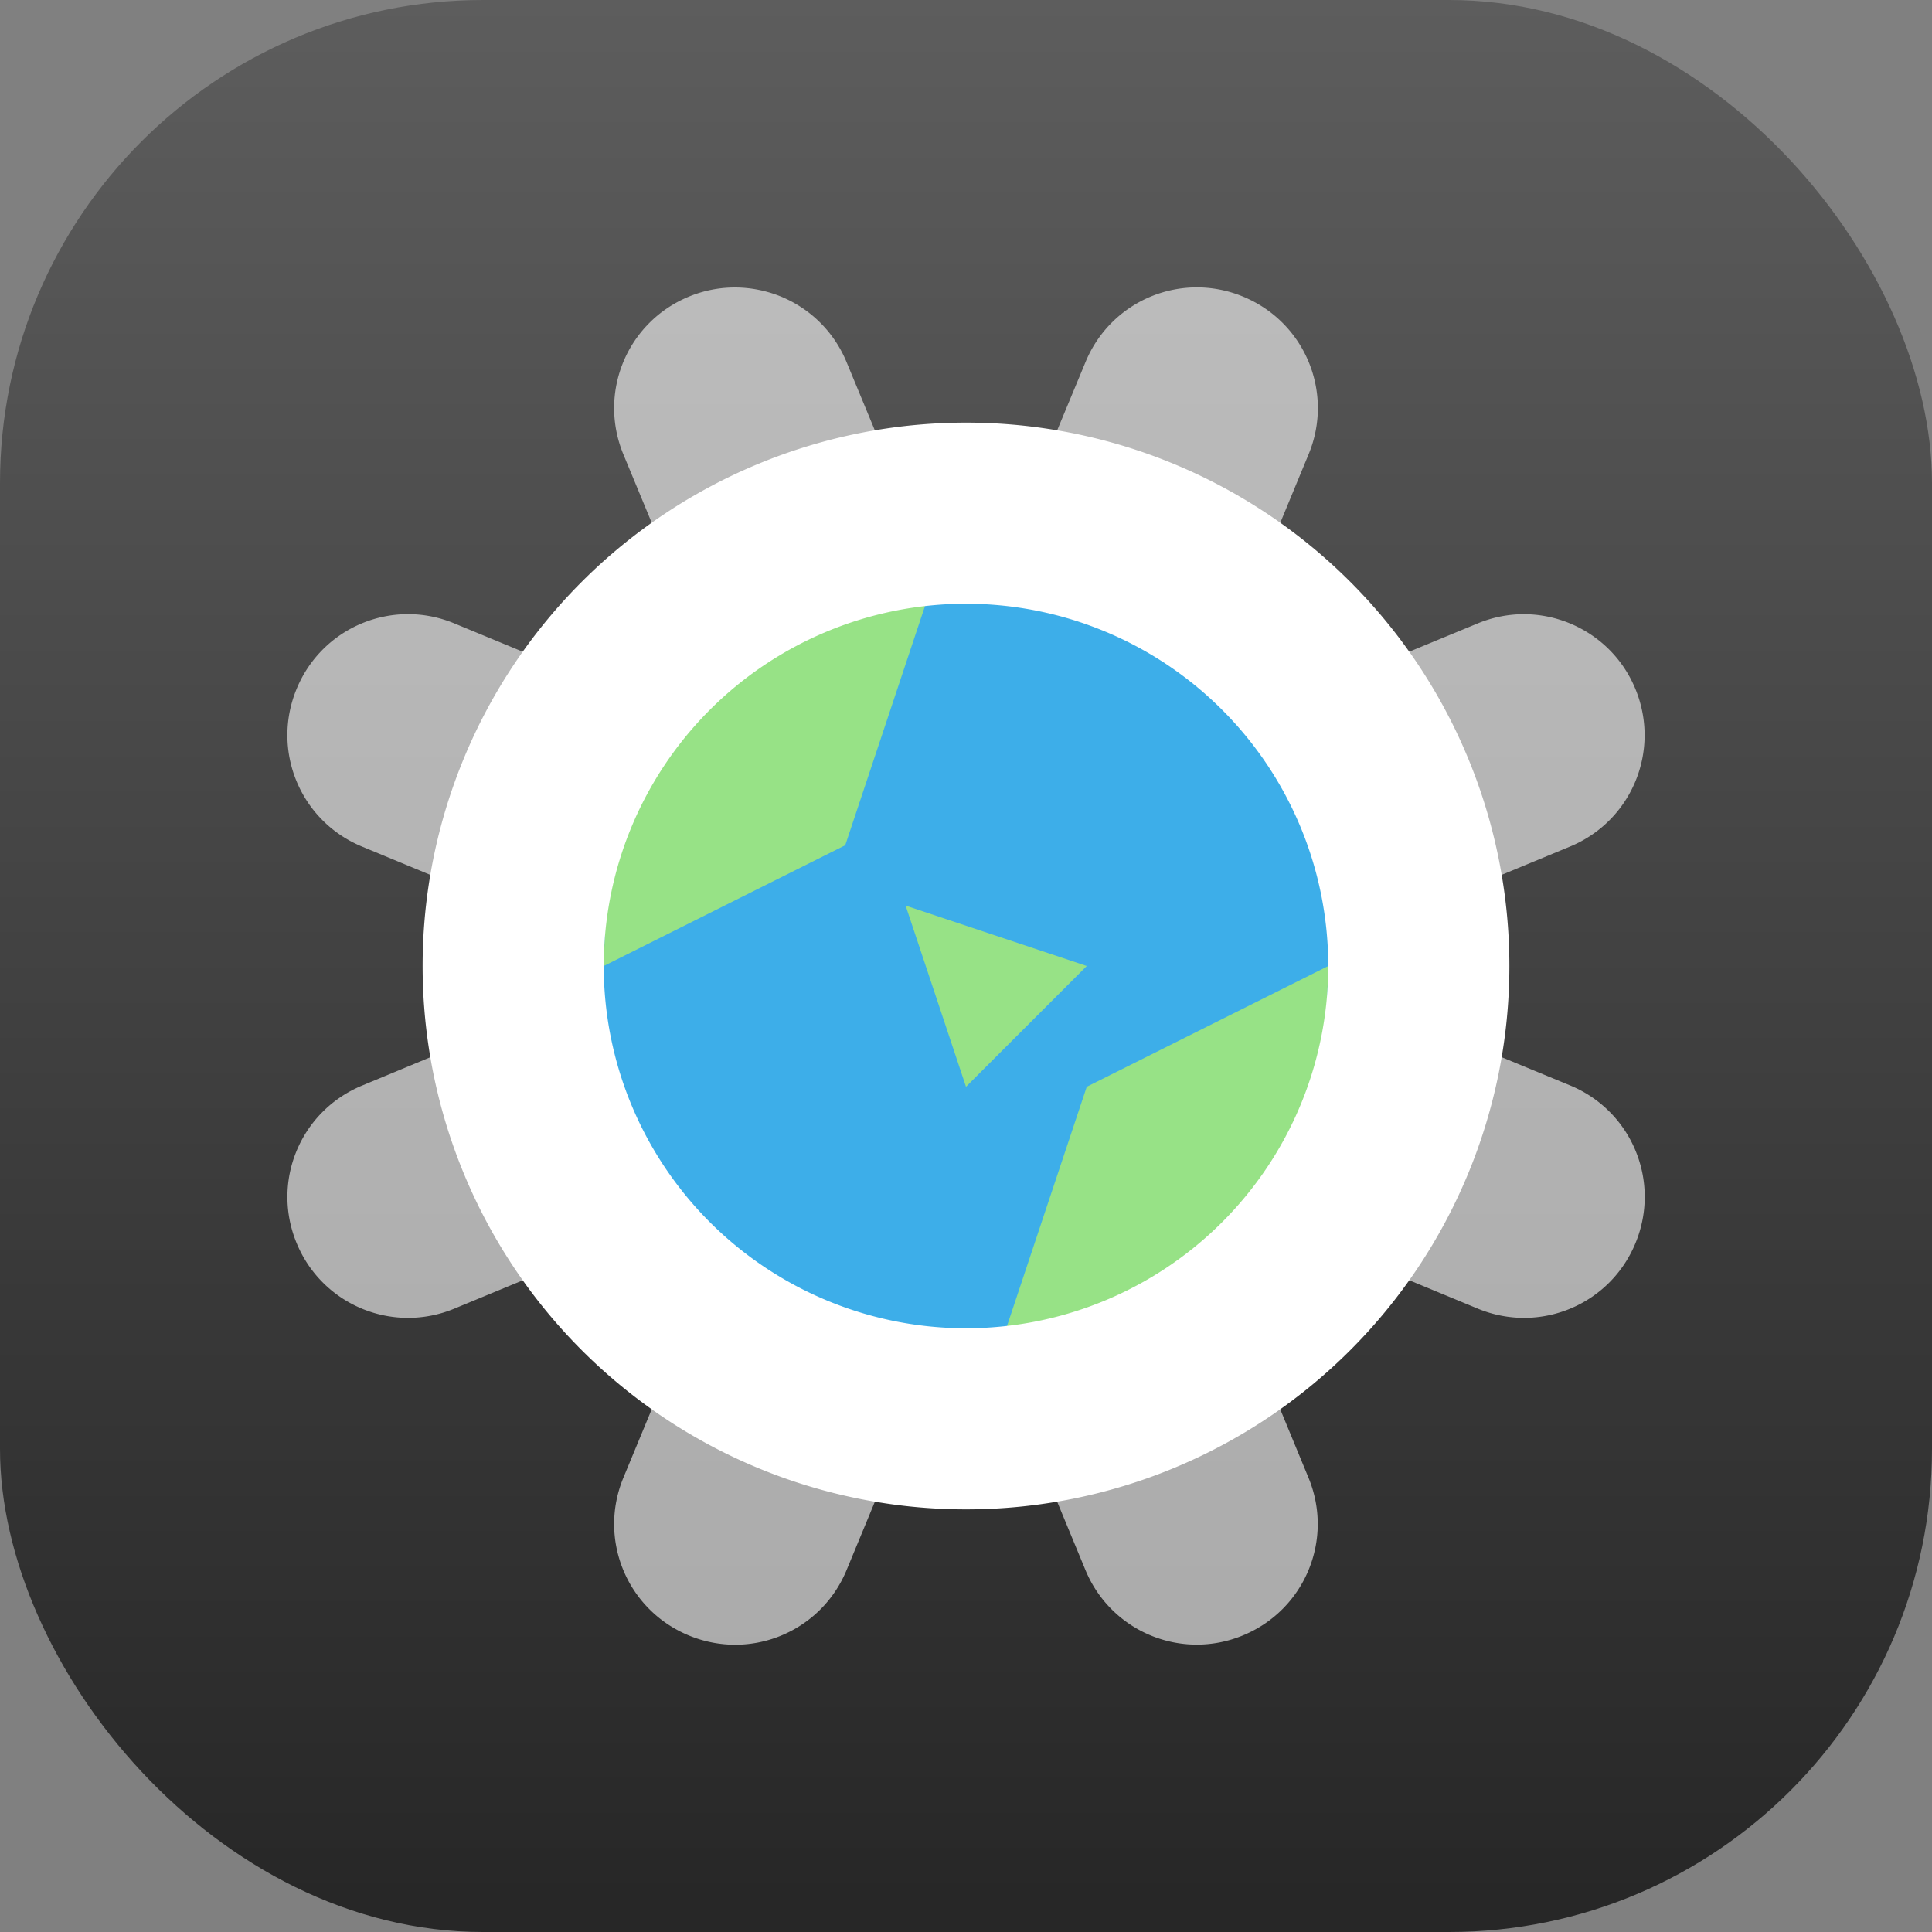 <?xml version="1.0" encoding="UTF-8" standalone="no"?>
<!-- Created with Inkscape (http://www.inkscape.org/) -->

<svg
   width="16"
   height="16"
   viewBox="0 0 16 16"
   version="1.1"
   id="svg1"
   inkscape:version="1.4.2 (ebf0e940d0, 2025-05-08)"
   sodipodi:docname="konqueror.svg"
   xmlns:inkscape="http://www.inkscape.org/namespaces/inkscape"
   xmlns:sodipodi="http://sodipodi.sourceforge.net/DTD/sodipodi-0.dtd"
   xmlns:xlink="http://www.w3.org/1999/xlink"
   xmlns="http://www.w3.org/2000/svg"
   xmlns:svg="http://www.w3.org/2000/svg">
  <rect x="0" y="0" width="16" height="16" fill="#808080" stroke="none"/>
  <sodipodi:namedview
     id="namedview1"
     pagecolor="#ffffff"
     bordercolor="#000000"
     borderopacity="0.25"
     inkscape:showpageshadow="2"
     inkscape:pageopacity="0.0"
     inkscape:pagecheckerboard="0"
     inkscape:deskcolor="#d1d1d1"
     inkscape:document-units="px"
     inkscape:zoom="50.5"
     inkscape:cx="8.009901"
     inkscape:cy="8"
     inkscape:window-width="1920"
     inkscape:window-height="1011"
     inkscape:window-x="0"
     inkscape:window-y="0"
     inkscape:window-maximized="1"
     inkscape:current-layer="svg1" />
  <defs
     id="defs1">
    <linearGradient
       inkscape:collect="always"
       xlink:href="#4852"
       id="linearGradient2"
       x1="16"
       y1="15.735"
       x2="16"
       y2="0"
       gradientUnits="userSpaceOnUse" />
    <linearGradient
       inkscape:collect="always"
       id="4852">
      <stop
         style="stop-color:#272727;stop-opacity:1;"
         offset="0"
         id="stop14555" />
      <stop
         style="stop-color:#5d5d5d;stop-opacity:1;"
         offset="1"
         id="stop14557" />
    </linearGradient>
  </defs>
  <rect
     style="fill:url(#linearGradient2)"
     id="rect1"
     width="16"
     height="16"
     x="0"
     y="0"
     ry="4" />
  <circle
     style="fill:#3daee9;fill-opacity:1;stroke-width:0.364;stroke-linecap:round"
     id="path1"
     cx="8"
     cy="8"
     r="4" />
  <path
     id="rect424"
     style="fill:#97e286;fill-opacity:1;stroke-width:2;stroke-linecap:round;stroke-linejoin:round"
     d="m 8,4 -2.912,1.27 -0.088,2.73 2,-1 z m -0.5,3.5 0.5,1.5 1,-1 z m 3.5,0.5 -2,1 -1,3 2.912,-1.27 z" />
  <path
     id="rect393"
     style="opacity:0.6;fill:#ffffff;stroke-linecap:round;stroke-linejoin:round"
     d="M 10.296,2.457 C 9.784,2.245 9.202,2.486 8.99,2.998 L 8.555,4.046 A 4,4 0 0 1 9.531,4.305 4,4 0 0 1 10.406,4.805 L 10.837,3.763 C 11.049,3.252 10.808,2.669 10.296,2.457 Z M 6.47,2.457 C 6.233,2.36 5.96,2.351 5.704,2.457 5.192,2.669 4.951,3.252 5.163,3.764 L 5.598,4.813 A 4,4 0 0 1 7.445,4.047 L 7.011,2.999 C 6.905,2.743 6.706,2.555 6.47,2.457 Z m 6.532,2.706 c -0.236,-0.098 -0.509,-0.106 -0.765,9.88e-5 L 11.195,5.594 A 4,4 0 0 1 11.961,7.442 L 13.002,7.011 C 13.514,6.799 13.755,6.216 13.543,5.704 13.437,5.448 13.238,5.261 13.002,5.163 Z M 3.763,5.163 C 3.252,4.951 2.669,5.192 2.457,5.704 2.245,6.216 2.486,6.799 2.998,7.011 l 1.048,0.434 A 4,4 0 0 1 4.305,6.469 4,4 0 0 1 4.812,5.597 Z m 8.198,3.396 a 4,4 0 0 1 -0.265,0.972 4,4 0 0 1 -0.507,0.872 l 1.048,0.434 c 0.512,0.212 1.095,-0.029 1.307,-0.541 0.212,-0.512 -0.029,-1.095 -0.541,-1.307 z M 4.047,8.555 2.999,8.99 C 2.487,9.202 2.245,9.784 2.457,10.296 2.669,10.808 3.252,11.049 3.764,10.837 L 4.813,10.403 A 4,4 0 0 1 4.047,8.555 Z M 10.403,11.188 a 4,4 0 0 1 -1.848,0.765 l 0.434,1.049 c 0.212,0.512 0.795,0.753 1.306,0.541 0.512,-0.212 0.753,-0.795 0.541,-1.306 z m -4.806,8.88e-4 -0.434,1.048 c -0.212,0.512 0.029,1.095 0.541,1.307 0.512,0.212 1.095,-0.029 1.307,-0.541 L 7.445,11.954 A 4,4 0 0 1 6.469,11.696 4,4 0 0 1 5.597,11.188 Z" />
  <path
     id="path285"
     style="fill:#ffffff;stroke-width:0.9;stroke-linecap:round;stroke-linejoin:round"
     d="m 8,3.5 a 4.5,4.5 0 0 0 -4.5,4.5 4.5,4.5 0 0 0 4.5,4.5 4.5,4.5 0 0 0 4.5,-4.5 4.5,4.5 0 0 0 -4.5,-4.5 z m 0,1.5 a 3,3 0 0 1 3,3 3,3 0 0 1 -3,3 3,3 0 0 1 -3,-3 3,3 0 0 1 3,-3 z" />
</svg>
